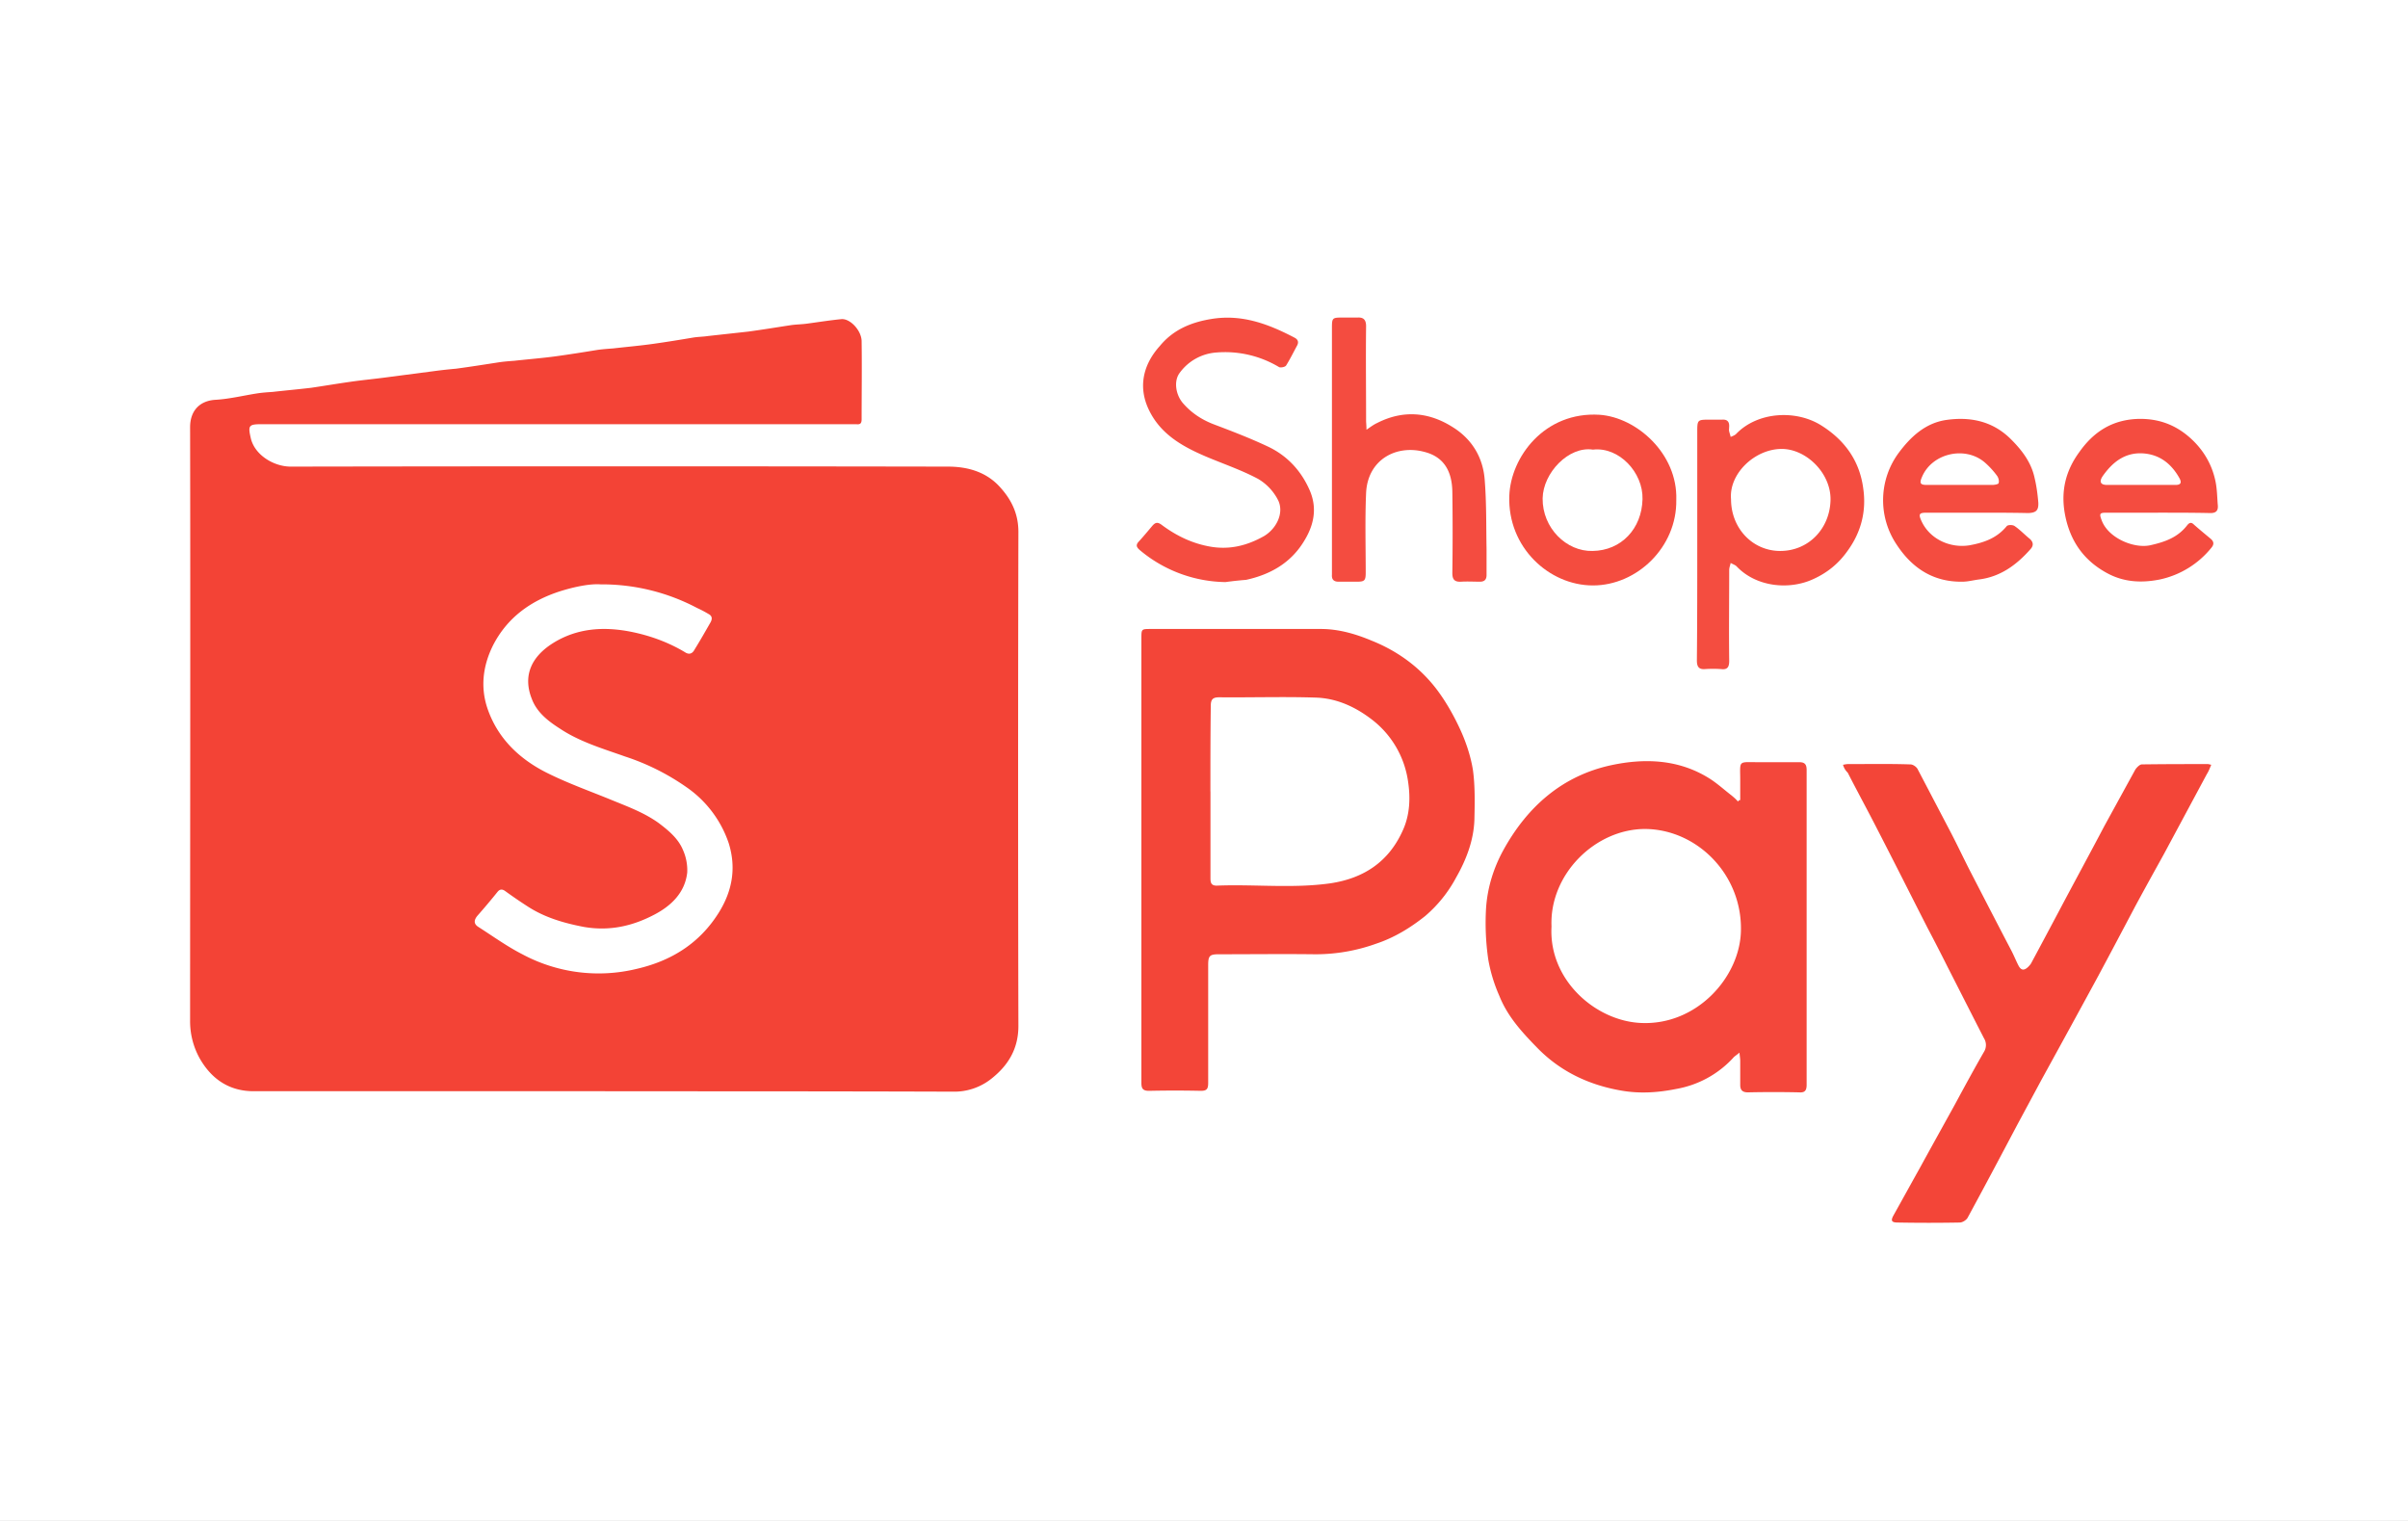 <svg role="img" width="38" height="24" viewBox="0 0 38 24" aria-labelledby="pi-shopeepay" xmlns="http://www.w3.org/2000/svg"><rect x="0" y="0" width="38" height="24" fill="#333333" stroke="none"/><title id="pi-shopeepay">ShopeePay</title><path d="M35 0H3a3 3 0 00-3 3v18a3 3 0 003 3h32a3 3 0 003-3V3a3 3 0 00-3-3z" opacity=".07" style="isolation:isolate"/><path d="M35 1a2 2 0 012 2v18a2 2 0 01-2 2H3a2 2 0 01-2-2V3a2 2 0 012-2h32" fill="#fff"/><path fill="#fff" d="M0 0h38v24H0z"/><path d="M19.339 9.186c.07-.012.197-.018.313-.048.382-.083.706-.26.915-.61.15-.242.209-.515.093-.793a1.339 1.339 0 00-.65-.692c-.283-.137-.579-.243-.874-.362a1.18 1.18 0 01-.481-.331c-.116-.136-.14-.35-.052-.474a.766.766 0 01.585-.325c.353-.03.678.053.985.23.029.018.098 0 .11-.023.064-.1.116-.207.174-.314.029-.053.017-.095-.035-.124-.417-.22-.84-.373-1.327-.296-.307.065-.585.183-.805.432-.267.302-.348.657-.162 1.024.185.379.521.563.886.716.278.119.562.214.829.356.133.07.26.207.318.343.093.201-.034.45-.231.562a1.241 1.241 0 01-.823.166 1.8 1.8 0 01-.782-.343c-.07-.047-.105-.042-.15.012-.07.083-.146.165-.221.254-.046.054-.018.095.023.13.394.314.823.492 1.362.51zm2.225-2.404c-.006-.071-.006-.112-.006-.154V5.136c0-.1-.035-.136-.134-.136-.08.006-.162 0-.243 0-.156 0-.162.006-.162.166v3.889c-.006.077.029.113.104.113h.29c.122 0 .139-.018.139-.148 0-.415-.012-.835.006-1.25.023-.532.48-.769.92-.65.296.076.435.301.441.627.006.426.006.853 0 1.285 0 .106.035.142.14.136.098-.006.196 0 .295 0 .07 0 .104-.036.104-.107V8.66c-.006-.367 0-.74-.029-1.107a1.025 1.025 0 00-.504-.823c-.382-.237-.782-.273-1.194-.065a1.655 1.655 0 01-.168.118z" fill="#FEFEFE"/><path d="M27.462 12.625v-.308c0-.326-.041-.29.284-.29h.648c.087 0 .116.035.116.124v4.967c0 .09-.029.125-.116.119a18.277 18.277 0 00-.81 0c-.088 0-.122-.036-.122-.119v-.378c0-.036-.006-.066-.012-.13-.046.04-.081.058-.104.088a1.595 1.595 0 01-.893.485c-.295.06-.59.077-.88.024-.504-.089-.956-.302-1.321-.68-.238-.243-.464-.492-.591-.812a2.474 2.474 0 01-.174-.568 3.977 3.977 0 01-.035-.829c.023-.314.116-.616.267-.894.382-.698.938-1.184 1.709-1.35.527-.112 1.066-.095 1.553.213.121.077.231.178.347.267.035.03.07.059.099.095.006-.018.023-.024.035-.024zm-2.978 1.995c-.047.847.7 1.492 1.413 1.522.88.04 1.559-.723 1.576-1.451.023-.888-.69-1.604-1.512-1.61-.788 0-1.512.716-1.477 1.539z" fill="#F3473B"/><path d="M26.784 8.593v-1.77c0-.201 0-.201.203-.201h.19c.082-.006.117.035.11.118 0 .024-.005.041 0 .065.007.03.018.06.024.089.029-.012.064-.024.087-.047.336-.35.939-.385 1.338-.137.371.231.609.557.667.995.052.355-.03.687-.244.983-.145.207-.324.35-.544.45-.383.177-.904.124-1.211-.202-.023-.023-.064-.035-.093-.053-.006.036-.023.071-.023.113 0 .48-.006.959 0 1.432 0 .101-.03.142-.128.13a1.838 1.838 0 00-.255 0c-.098.007-.127-.04-.127-.136.006-.61.006-1.22.006-1.829zm.533-.716c0 .461.342.817.776.817.446 0 .782-.35.794-.8.011-.426-.383-.81-.77-.81-.424 0-.835.39-.8.793z" fill="#F44D40"/><path d="M19.339 9.185a2.145 2.145 0 01-1.35-.503c-.04-.036-.076-.071-.024-.13.076-.083.145-.166.22-.255.047-.053.082-.065.151-.012.232.172.487.296.783.344.3.047.567-.024.822-.166.197-.113.325-.361.232-.563a.821.821 0 00-.319-.343c-.266-.142-.55-.237-.828-.355-.36-.154-.701-.344-.887-.717-.185-.367-.104-.728.163-1.024.208-.254.486-.373.805-.426.487-.083.91.077 1.327.296.052.03.063.071.034.124-.058.107-.11.213-.173.314-.018.024-.087.036-.11.024a1.657 1.657 0 00-.985-.231.784.784 0 00-.586.325c-.092.125-.063.338.053.474.133.154.295.26.48.332.296.112.591.225.875.36.296.143.516.38.65.693.12.285.057.551-.094.794-.208.343-.532.527-.915.61a5.526 5.526 0 00-.324.035zM21.564 6.781c.069-.047.115-.082.168-.106.405-.207.81-.178 1.193.065.296.184.475.468.504.823.03.367.023.734.03 1.107v.403c0 .07-.03.106-.105.106-.099 0-.197-.006-.296 0-.104.006-.139-.035-.139-.136.006-.426.006-.853 0-1.285-.006-.331-.139-.55-.44-.627-.44-.119-.898.118-.921.651-.018.414-.006.835-.006 1.25 0 .13-.017.147-.14.147h-.289c-.075 0-.11-.035-.104-.112v-.054-3.836c0-.16.006-.166.162-.166h.243c.093-.006.134.036.134.136-.006.498 0 .995 0 1.492 0 .03.006.071.006.142zM34.055 8.09h-.817c-.104 0-.11.018-.075.112.098.284.504.456.765.403.237-.053.44-.124.59-.32.035-.041.064-.047.105-.006.087.077.174.148.26.22.058.047.058.094.012.147a1.43 1.43 0 01-.811.498c-.296.059-.574.041-.834-.101-.371-.201-.591-.515-.667-.947-.063-.367.023-.681.232-.965.226-.32.522-.51.933-.521.319-.006.585.094.817.302.197.177.336.402.394.669.029.13.029.266.04.396.006.083-.029.119-.116.119-.278-.006-.55-.006-.828-.006zm-.272-.438h.55c.075 0 .099-.03.064-.1-.128-.232-.313-.38-.58-.398-.283-.017-.48.137-.637.362-.058.088-.029.136.07.136h.533zM31.204 8.09h-.8c-.12 0-.132.023-.08.136.133.284.452.426.753.379.232-.042.434-.113.59-.302.018-.024.1-.024.128 0 .087.06.157.136.238.201.058.053.058.107.011.16-.22.249-.475.438-.816.48-.087.011-.174.035-.261.035-.452.006-.788-.207-1.037-.586a1.256 1.256 0 01.035-1.45c.19-.255.422-.468.747-.516.37-.053.724.012 1.014.296.18.178.33.373.382.622.03.124.047.255.058.385.006.124-.035.16-.156.166-.273-.006-.54-.006-.806-.006zm-.272-.438h.51c.035 0 .098-.012.098-.03.012-.035-.005-.089-.028-.118a1.297 1.297 0 00-.192-.208c-.313-.266-.834-.142-.99.231-.041.095-.03.125.075.125h.527z" fill="#F44C40"/><path d="M26.453 7.888c.012.746-.62 1.35-1.315 1.35s-1.35-.604-1.32-1.415c.022-.61.555-1.332 1.425-1.278.585.041 1.234.615 1.21 1.343zm-1.315-.793c-.382-.059-.788.367-.794.77-.005.468.377.84.788.829.452-.006.777-.35.788-.817.012-.42-.37-.83-.782-.782z" fill="#F44C3F"/><path d="M29.084 12.068c.035-.006.052-.011.075-.011.33 0 .66-.006.99.005.041 0 .1.042.117.083l.521.995c.099.19.191.385.29.58.22.426.44.853.66 1.273.041.077.076.166.116.243.04.077.087.083.151.023.017-.017.04-.041.052-.065.14-.26.278-.52.417-.781.244-.462.493-.918.736-1.38l.487-.888c.023-.035.07-.083.104-.083.348-.005.695-.005 1.043-.005.011 0 .023.005.052.011-.023.054-.04.101-.07.148l-.677 1.261c-.151.273-.302.545-.452.823-.197.373-.394.746-.591 1.113-.296.545-.591 1.084-.887 1.622l-.382.71c-.26.492-.521.984-.788 1.475-.023.036-.081.071-.122.071-.324.006-.654.006-.979 0-.098 0-.11-.03-.07-.106.14-.25.279-.504.418-.752.185-.338.37-.67.556-1.007.15-.278.301-.556.458-.829a.202.202 0 000-.213c-.192-.373-.383-.752-.574-1.125a31.803 31.803 0 00-.319-.621c-.266-.521-.527-1.042-.793-1.557-.151-.296-.313-.592-.464-.888a.275.275 0 01-.075-.125zM18.012 13.554v-3.48c0-.149 0-.149.15-.149h2.683c.278 0 .545.077.8.184.4.16.747.408 1.014.752.15.195.278.42.382.645.093.201.168.426.203.645.035.255.029.521.023.788-.012.325-.128.627-.29.911a2.094 2.094 0 01-.486.604c-.238.19-.493.344-.777.438a2.82 2.82 0 01-.967.166c-.505-.006-1.009 0-1.513 0-.145 0-.168.024-.168.172v1.859c0 .095-.023.124-.116.124a18.54 18.54 0 00-.816 0c-.093 0-.122-.03-.122-.124v-3.535zm1.09-1.065v1.367c0 .071.01.119.098.119.596-.024 1.199.047 1.79-.036.521-.077.921-.331 1.147-.835.116-.254.122-.527.081-.787a1.494 1.494 0 00-.556-.953c-.267-.208-.562-.344-.892-.356-.51-.017-1.02 0-1.53-.005-.104 0-.133.035-.133.136-.006.45-.006.9-.006 1.35z" fill="#F34538"/><path d="M9.547 17.219H4.002c-.37 0-.654-.178-.846-.51A1.202 1.202 0 013 16.095c0-3.12.006-6.234 0-9.354 0-.249.14-.414.394-.432.22-.012.435-.065.655-.1.08-.013.168-.019.255-.025.202-.023.405-.041.608-.065.203-.03.411-.065.614-.094.209-.03.411-.048.62-.077l.69-.09a7.4 7.4 0 01.359-.04c.226-.03.452-.066.678-.101.08-.012.162-.018.243-.024.214-.024.434-.041.649-.07.22-.03.446-.066.666-.102.081-.011.162-.017.244-.023.208-.024.417-.042.625-.071.215-.03.429-.065.643-.101.076-.012.157-.012.232-.024l.637-.07c.22-.03.44-.066.667-.101.08-.012.168-.012.255-.024.18-.024.359-.053.544-.071.14-.012.319.183.319.35.006.408 0 .816 0 1.23 0 .066-.023.084-.081.078H4.112c-.19 0-.197.03-.156.213.058.272.365.456.632.456 3.458-.006 6.912-.006 10.37 0 .313 0 .615.083.835.337.174.195.278.415.278.693-.006 2.599-.006 5.198 0 7.797 0 .361-.162.622-.423.829a.938.938 0 01-.608.207c-1.837-.006-3.662-.006-5.493-.006zm-.07-7.998c-.162-.012-.405.035-.648.112-.452.148-.823.409-1.05.853-.161.325-.202.669-.08 1.012.162.456.492.77.904.983.336.171.69.296 1.037.438.26.107.521.201.753.367.156.118.307.243.382.42a.787.787 0 01.07.361c-.035.32-.255.527-.516.664-.347.183-.712.266-1.118.195-.313-.06-.614-.148-.88-.32a7.528 7.528 0 01-.354-.242c-.04-.03-.081-.042-.122.005-.104.13-.214.26-.324.385-.052.065-.058.124.017.172.232.148.452.308.695.432a2.545 2.545 0 001.802.231c.54-.124.991-.397 1.298-.888.214-.343.278-.705.157-1.095a1.756 1.756 0 00-.672-.888 3.672 3.672 0 00-.962-.48c-.348-.124-.713-.23-1.026-.438-.185-.118-.365-.255-.446-.468-.145-.36-.017-.663.33-.882.377-.237.794-.266 1.223-.183.301.059.597.165.863.325.064.042.116.024.15-.041.088-.142.169-.284.25-.426.035-.06.029-.107-.03-.137a1.732 1.732 0 00-.179-.094 3.214 3.214 0 00-1.523-.373z" fill="#F34336"/></svg>